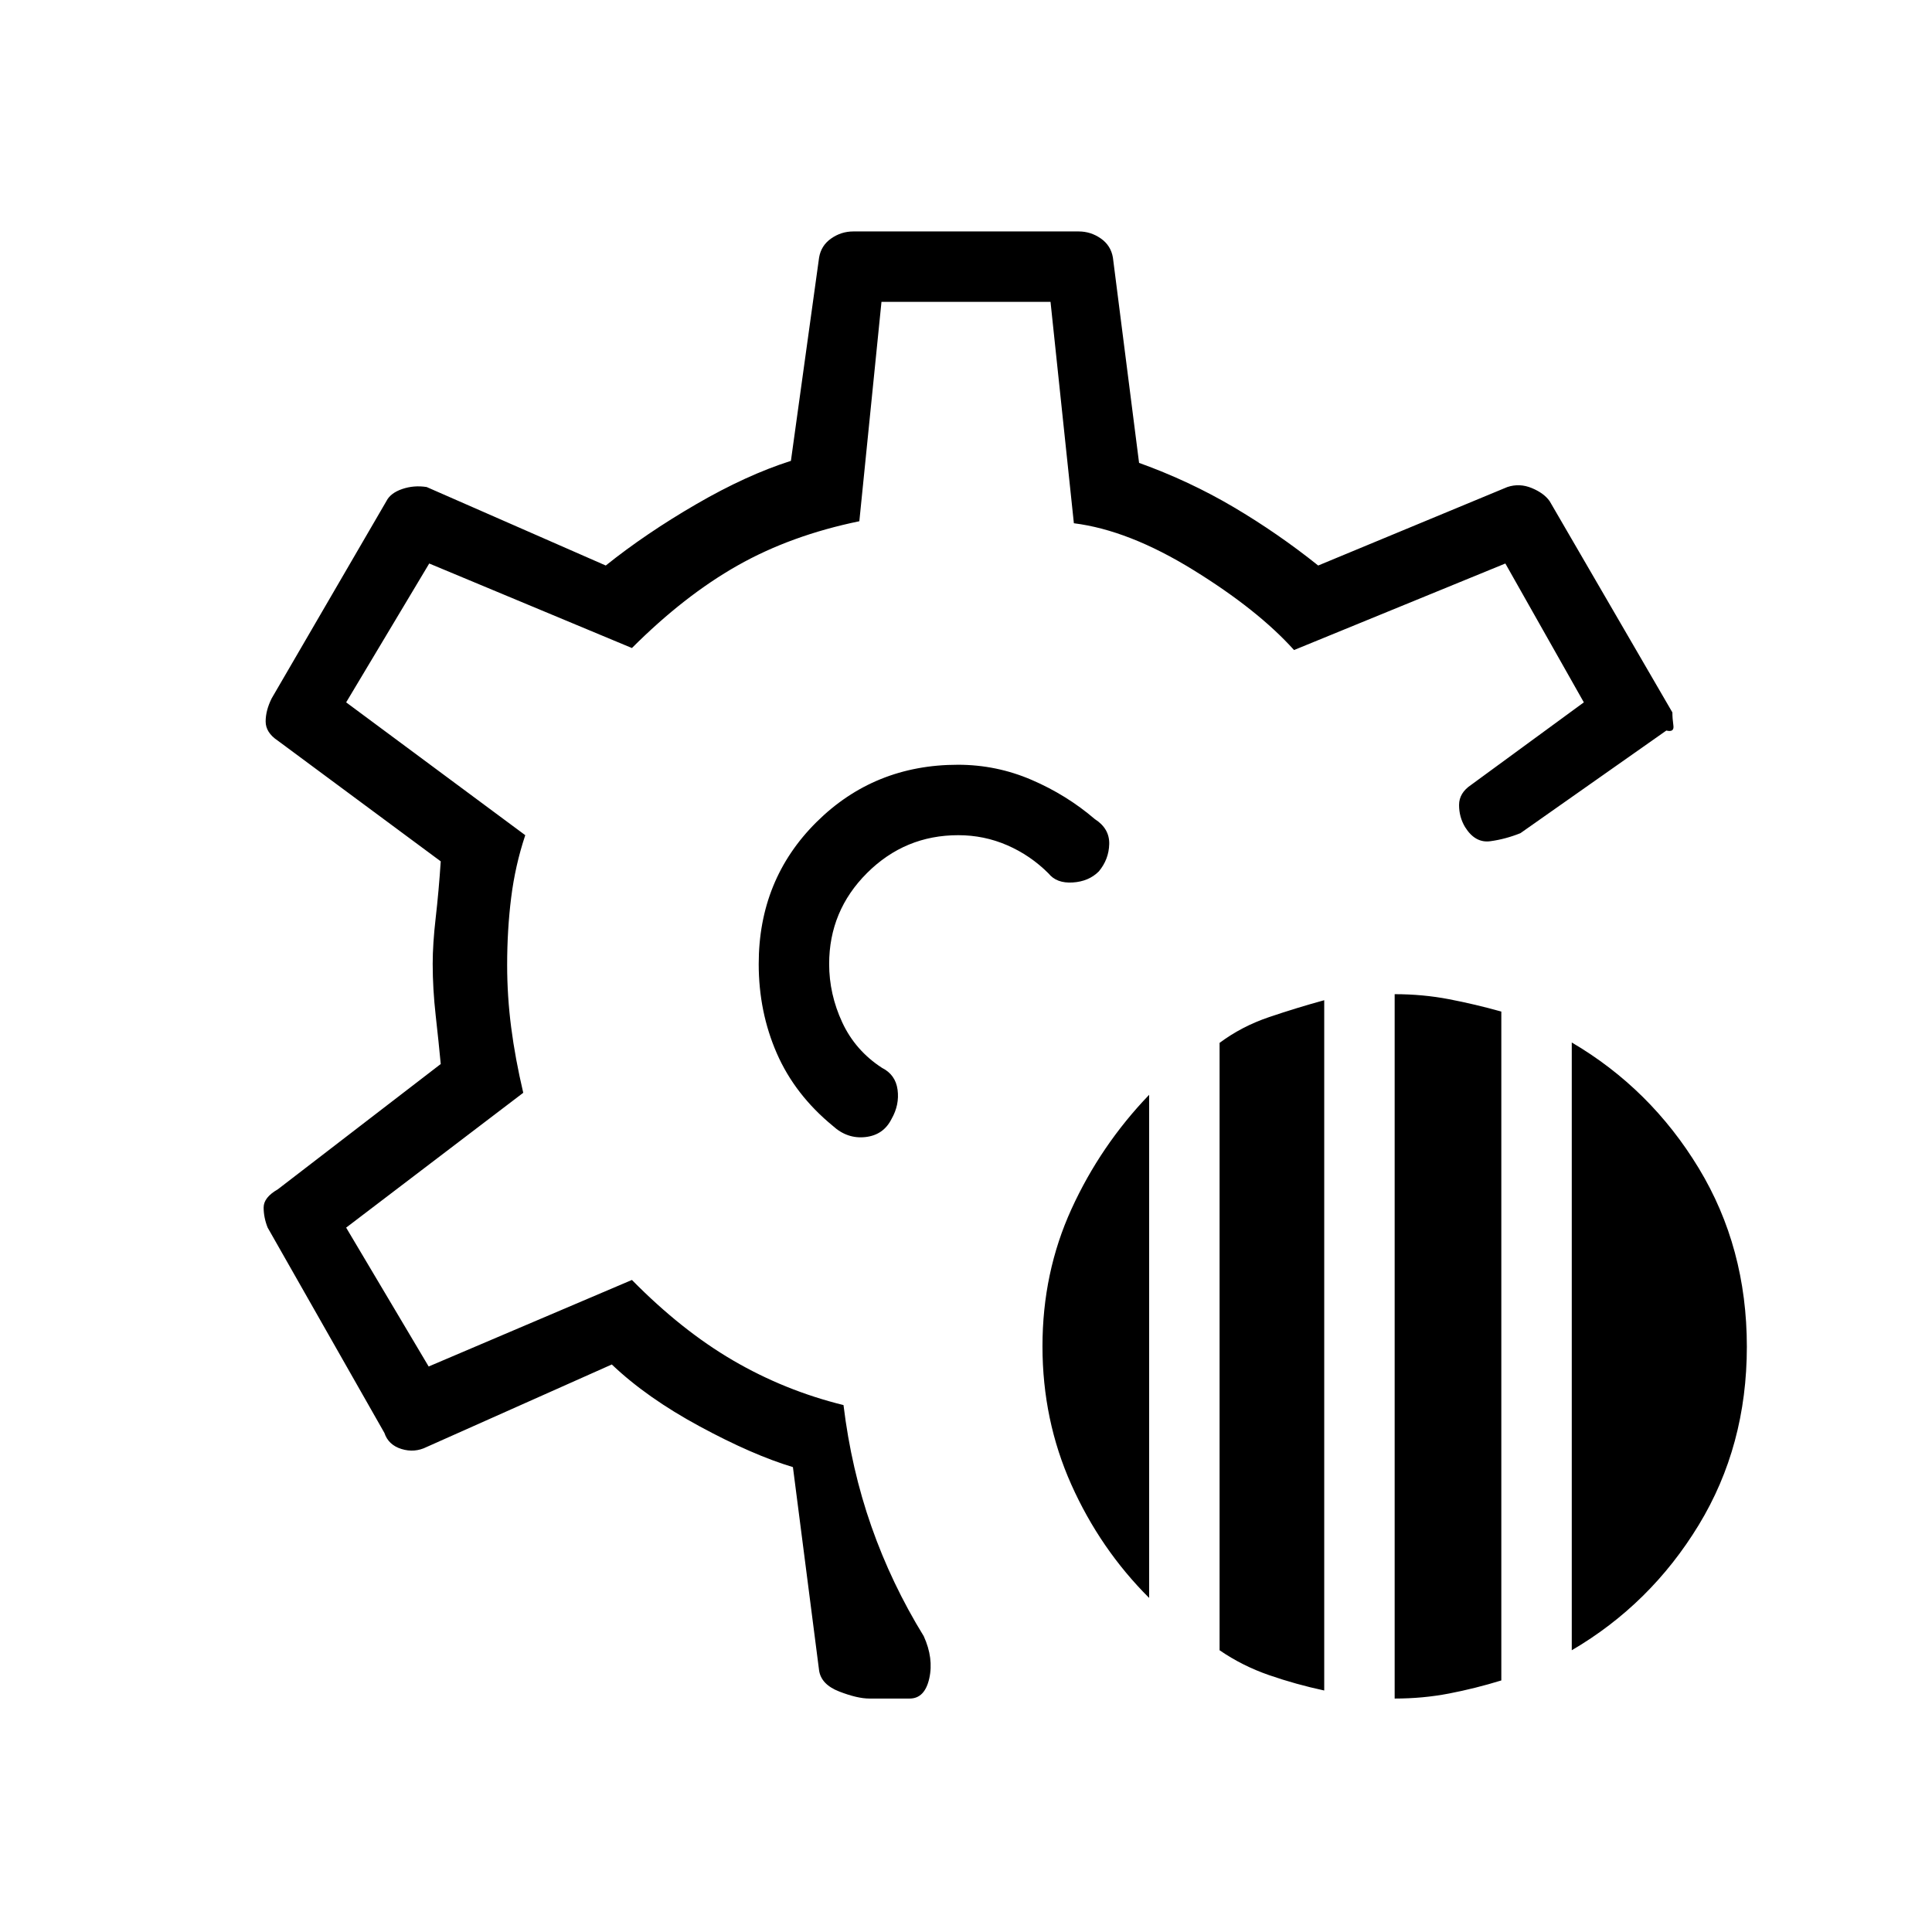 <svg xmlns="http://www.w3.org/2000/svg" height="48" viewBox="0 -960 960 960" width="48"><path d="M693-116v-350q14 0 27 2.5t26 6.14V-125q-13 4-25.98 6.5T693-116Zm-87-24v-301.8q11-8.2 24.55-12.79 13.56-4.6 27.45-8.41v343q-14-3-27.36-7.62T606-140Zm175 0v-302q39.15 22.99 63.08 62.44Q868-340.11 868-290.82q0 49.29-23.92 88.6Q820.15-162.91 781-140Zm-210-26q-24.33-24.27-38.67-56.33Q518-254.39 518-291.04q0-36.66 14.43-68.24Q546.87-390.87 571-416v250Zm-139 50q-6 0-15-3.5T407-130l-13-101q-20-6-46.31-20.23Q321.38-265.45 304-282l-92 41q-6 3-12.5 1t-8.5-8l-58-102q-2-5-2-10t7-9l81-62.3q-1-10.64-2.5-24.03t-1.5-25.73q0-9.94 1.5-22.94 1.5-13 2.5-28l-81-60q-6-4-6-9.5t3-11.5l57-98q2-4 7.83-6 5.84-2 12.17-1l89 39q20-16 45-30.5t47-21.5l14-101q1-6 6-9.5t11-3.5h112q6 0 11 3.5t6 9.5l13 102q25 9 47 22t42 29l94-39q6.05-2 12.1.5 6.06 2.5 8.9 6.5l61 105q0 3 .5 6.5T828-597l-72.51 51q-7.49 3-14.99 4t-12.5-7q-3-5-3-11t6-10l56-41-39-69-105 43q-18-20-50.07-39.79-32.08-19.8-59.33-23.21L522-810h-84l-11 109q-34 7-60.5 22T314-638l-100.72-42L172-611l89 66q-5 15-7 31t-2 33.48q0 15.52 2 31.02t6 32.5l-88 67 41 69 101-43q24.66 25.07 50.33 40.03Q390-269 419.13-261.83 423-230 433-201.5t26 54.5q5 11 2.75 21T452-116h-20Zm48-365Zm0 0Zm-4-99q-41.6 0-70.3 28.5Q377-523 377-481q0 23.82 9 44.41 9 20.59 27.83 36.04Q421-394 430-395q9-1 13-9 4-7 3-14.5t-7.76-10.9Q425-438 418.5-452q-6.5-14-6.5-29 0-26.42 18.83-45.21Q449.67-545 476.14-545q12.83 0 24.34 5Q512-535 521-526q4 5 12 4.5t13-5.5q5-6 5.17-13.66.16-7.65-7.17-12.34-14-12-31.44-19.5Q495.13-580 476-580Z"/></svg>